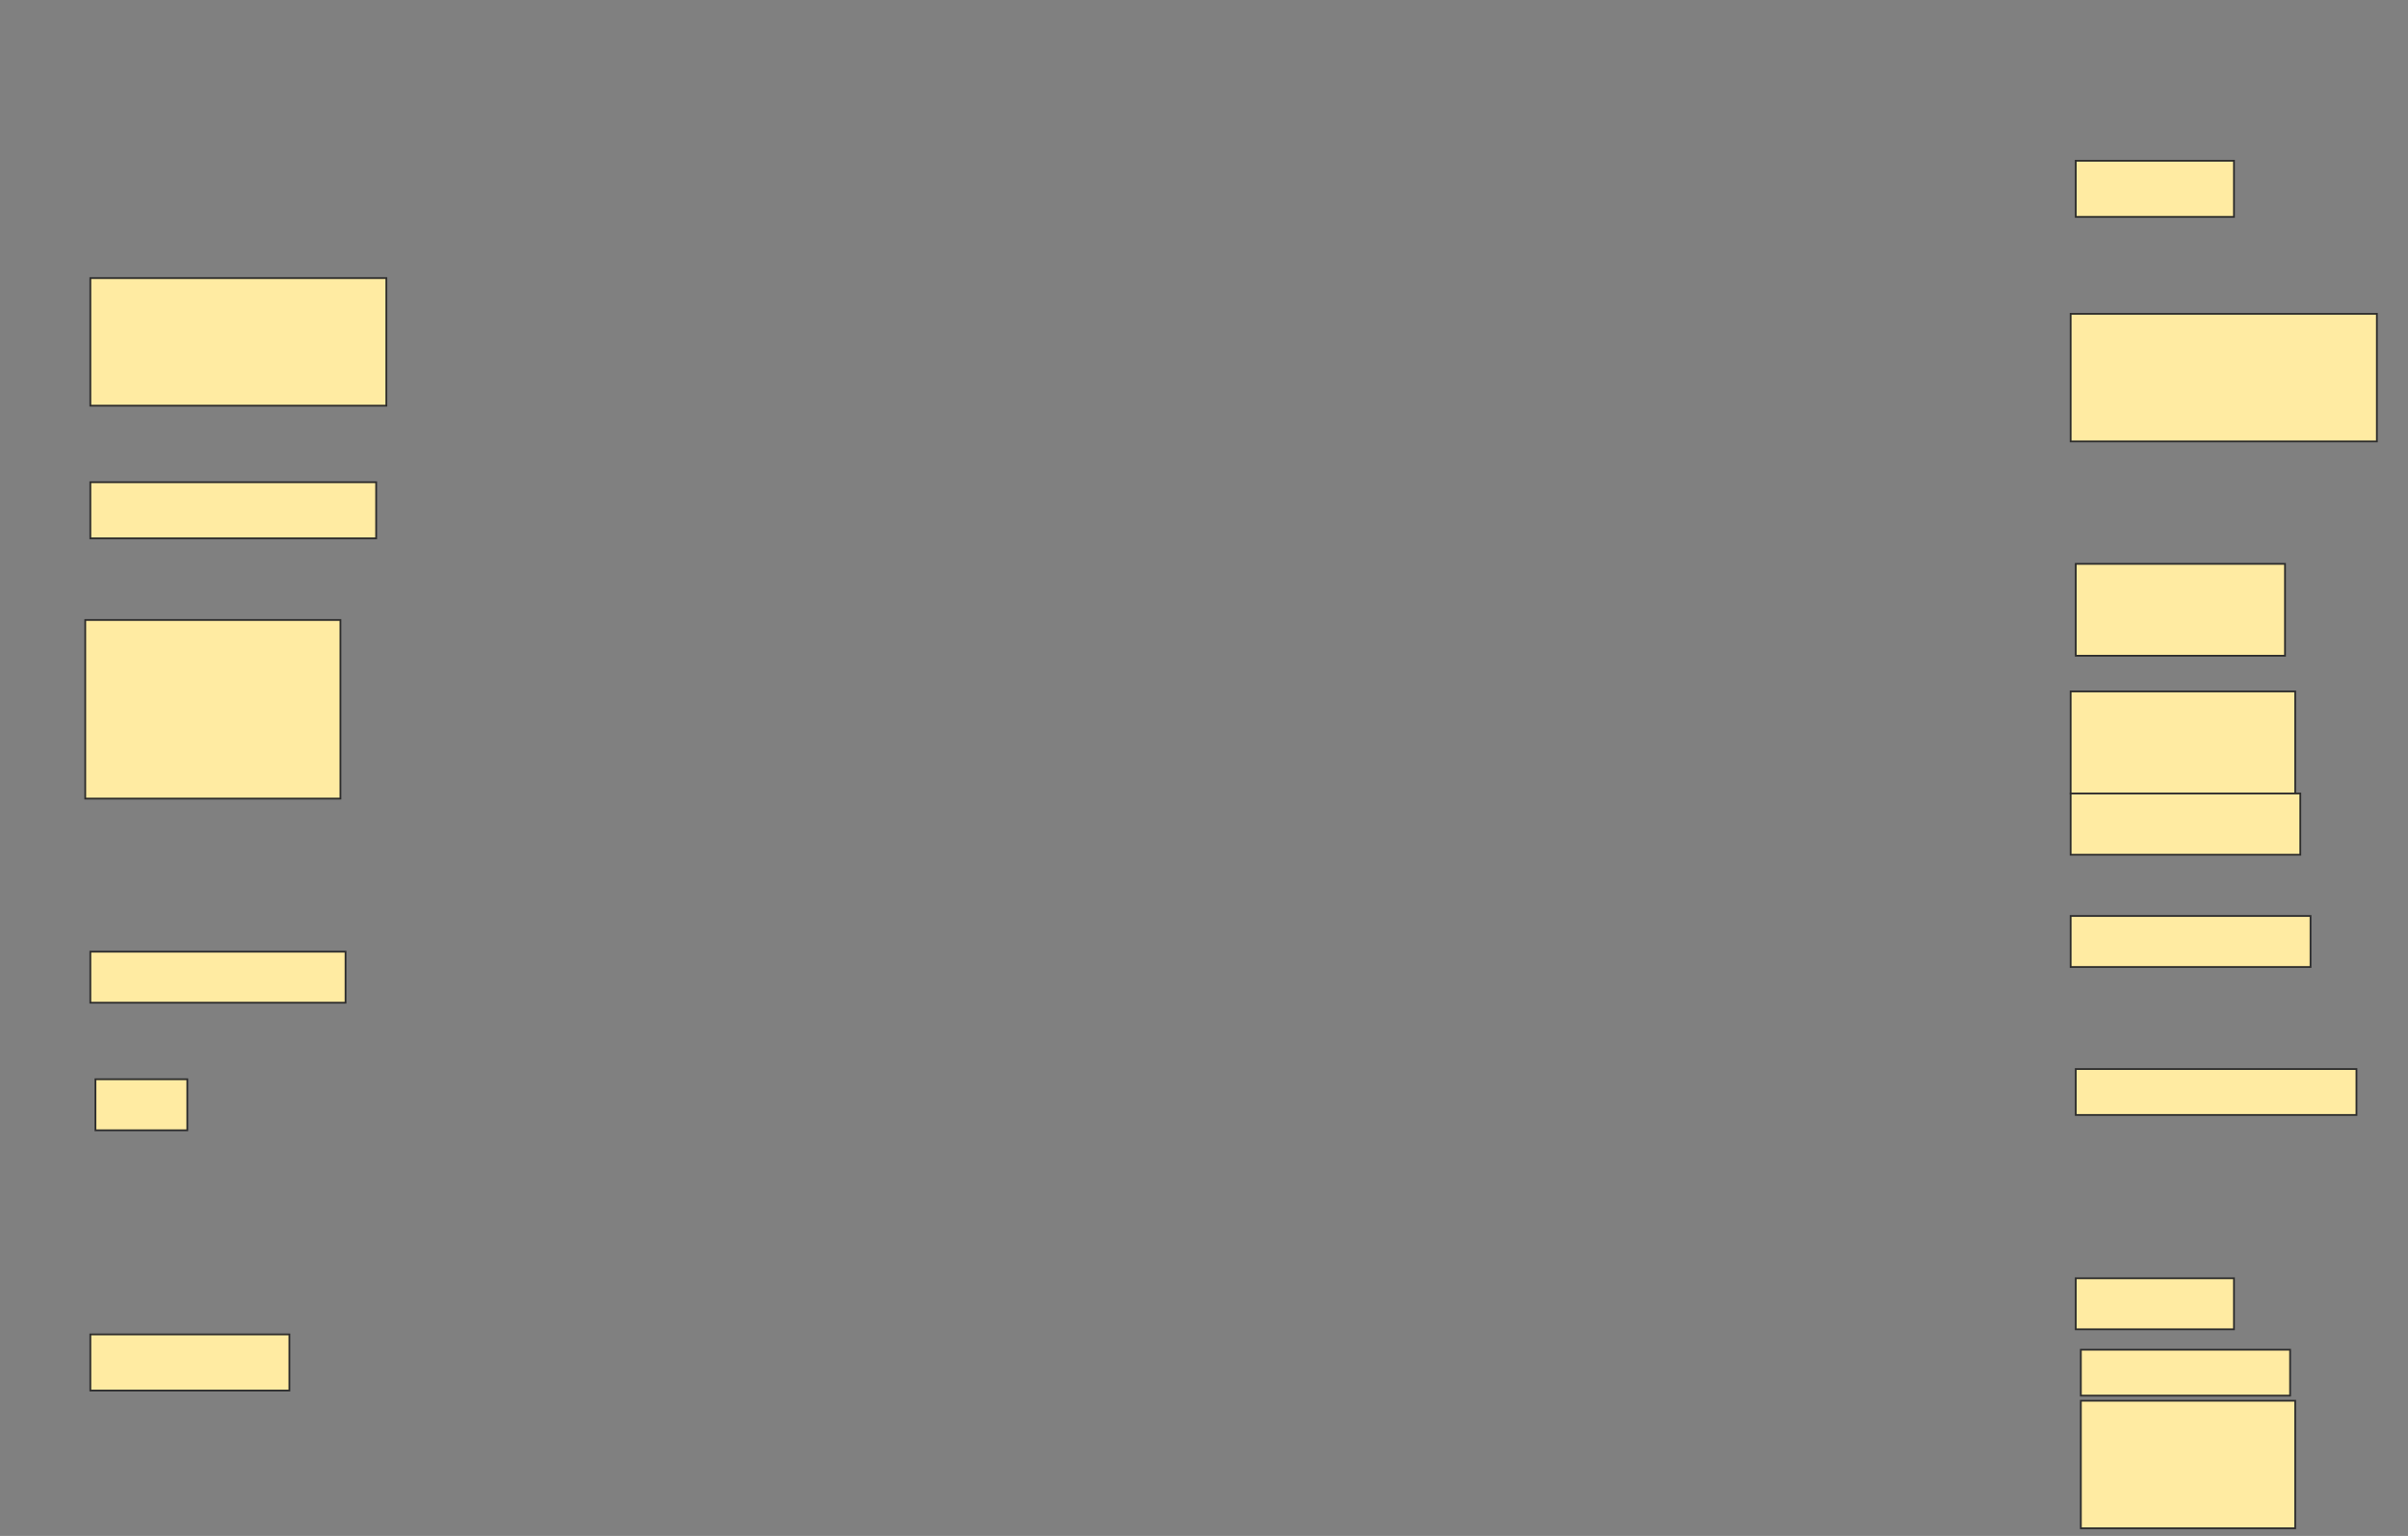 <svg height="860" width="1348" xmlns="http://www.w3.org/2000/svg">
 <rect width="100%" height="100%" fill="#808080" stroke="none"/>
 <!-- Created with Image Occlusion Enhanced -->
 <g>
  <title>Labels</title>
 </g>
 <g>
  <title>Masks</title>
  <rect fill="#FFEBA2" height="31.429" id="6778f947ba944c0ab541828cc9e7b4fb-ao-1" stroke="#2D2D2D" width="88.571" x="1162" y="90"/>
  <rect fill="#FFEBA2" height="71.429" id="6778f947ba944c0ab541828cc9e7b4fb-ao-2" stroke="#2D2D2D" width="165.714" x="50.571" y="155.714"/>
  <rect fill="#FFEBA2" height="71.429" id="6778f947ba944c0ab541828cc9e7b4fb-ao-3" stroke="#2D2D2D" width="171.429" x="1159.143" y="175.714"/>
  <rect fill="#FFEBA2" height="31.429" id="6778f947ba944c0ab541828cc9e7b4fb-ao-4" stroke="#2D2D2D" width="160" x="50.571" y="270"/>
  <rect fill="#FFEBA2" height="51.429" id="6778f947ba944c0ab541828cc9e7b4fb-ao-5" stroke="#2D2D2D" width="117.143" x="1162" y="315.714"/>
  <rect fill="#FFEBA2" height="57.143" id="6778f947ba944c0ab541828cc9e7b4fb-ao-6" stroke="#2D2D2D" width="125.714" x="1159.143" y="387.143"/>
  <rect fill="#FFEBA2" height="100" id="6778f947ba944c0ab541828cc9e7b4fb-ao-7" stroke="#2D2D2D" width="142.857" x="47.714" y="347.143"/>
  <rect fill="#FFEBA2" height="34.286" id="6778f947ba944c0ab541828cc9e7b4fb-ao-8" stroke="#2D2D2D" width="128.571" x="1159.143" y="444.286"/>
  <rect fill="#FFEBA2" height="28.571" id="6778f947ba944c0ab541828cc9e7b4fb-ao-9" stroke="#2D2D2D" stroke-dasharray="null" stroke-linecap="null" stroke-linejoin="null" width="134.286" x="1159.143" y="512.857"/>
  <rect fill="#FFEBA2" height="28.571" id="6778f947ba944c0ab541828cc9e7b4fb-ao-10" stroke="#2D2D2D" stroke-dasharray="null" stroke-linecap="null" stroke-linejoin="null" width="142.857" x="50.571" y="532.857"/>
  <rect fill="#FFEBA2" height="25.714" id="6778f947ba944c0ab541828cc9e7b4fb-ao-11" stroke="#2D2D2D" stroke-dasharray="null" stroke-linecap="null" stroke-linejoin="null" width="157.143" x="1162" y="598.571"/>
  <rect fill="#FFEBA2" height="28.571" id="6778f947ba944c0ab541828cc9e7b4fb-ao-12" stroke="#2D2D2D" stroke-dasharray="null" stroke-linecap="null" stroke-linejoin="null" width="51.429" x="53.429" y="604.286"/>
  
  <rect fill="#FFEBA2" height="28.571" id="6778f947ba944c0ab541828cc9e7b4fb-ao-14" stroke="#2D2D2D" stroke-dasharray="null" stroke-linecap="null" stroke-linejoin="null" width="88.571" x="1162" y="715.714"/>
  <rect fill="#FFEBA2" height="25.714" id="6778f947ba944c0ab541828cc9e7b4fb-ao-15" stroke="#2D2D2D" stroke-dasharray="null" stroke-linecap="null" stroke-linejoin="null" width="117.143" x="1164.857" y="755.714"/>
  <rect fill="#FFEBA2" height="31.429" id="6778f947ba944c0ab541828cc9e7b4fb-ao-16" stroke="#2D2D2D" stroke-dasharray="null" stroke-linecap="null" stroke-linejoin="null" width="111.429" x="50.571" y="747.143"/>
  <rect fill="#FFEBA2" height="71.429" id="6778f947ba944c0ab541828cc9e7b4fb-ao-17" stroke="#2D2D2D" stroke-dasharray="null" stroke-linecap="null" stroke-linejoin="null" width="120" x="1164.857" y="784.286"/>
 </g>
</svg>